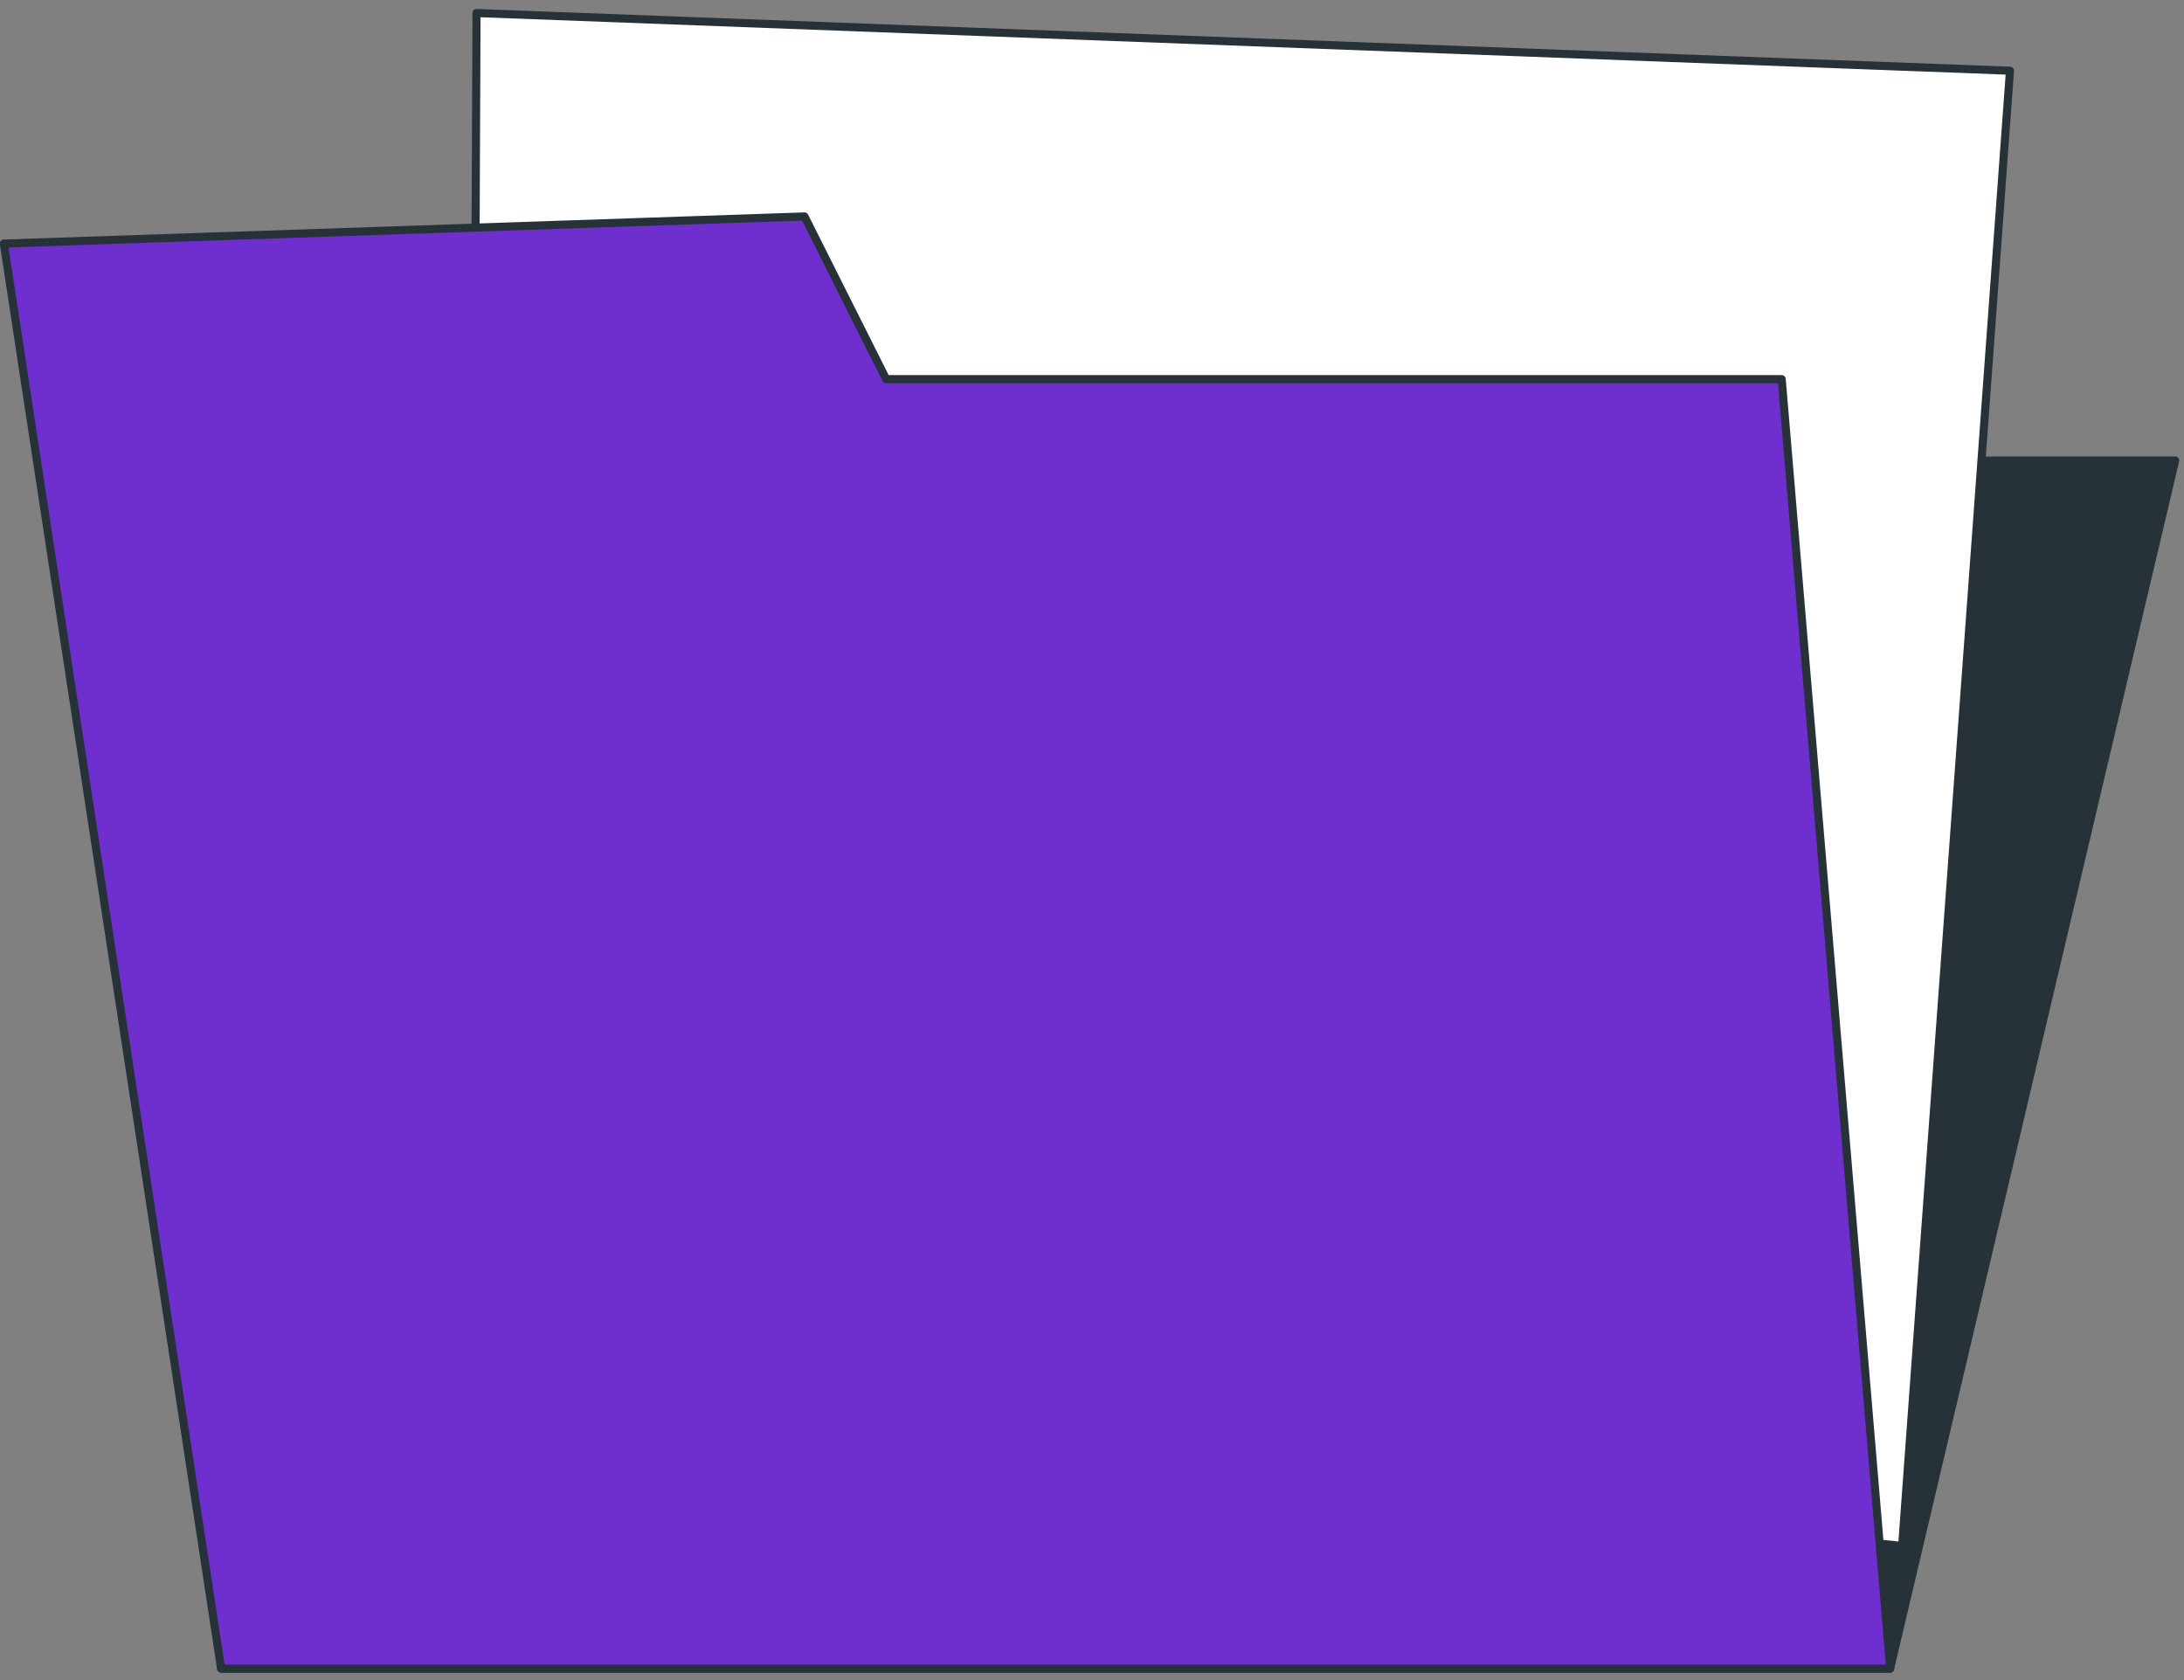 <svg
  width="91"
  height="70"
  viewBox="0 0 91 70"
  fill="none"
  xmlns="http://www.w3.org/2000/svg"
>
  <rect x="0" y="0" width="91" height="70" fill="#808080" stroke="none"/>
  <path
    d="M78.755 69.522L90.632 19.188H10.906L9.211 69.522H78.755Z"
    fill="#263238"
    stroke="#263238"
    stroke-width="0.337"
    stroke-linecap="round"
    stroke-linejoin="round"
  />
  <path
    d="M19.855 0.543L19.605 58.354L79.256 64.411L83.749 2.947L19.855 0.543Z"
    fill="white"
    stroke="#263238"
    stroke-width="0.337"
    stroke-linecap="round"
    stroke-linejoin="round"
  />
  <path
    d="M0.16 10.148L9.213 69.522H78.757L74.237 15.797H36.923L33.52 9.018L0.16 10.148Z"
    fill="#6F2FCE"
    stroke="#263238"
    stroke-width="0.337"
    stroke-linecap="round"
    stroke-linejoin="round"
  />
</svg>

